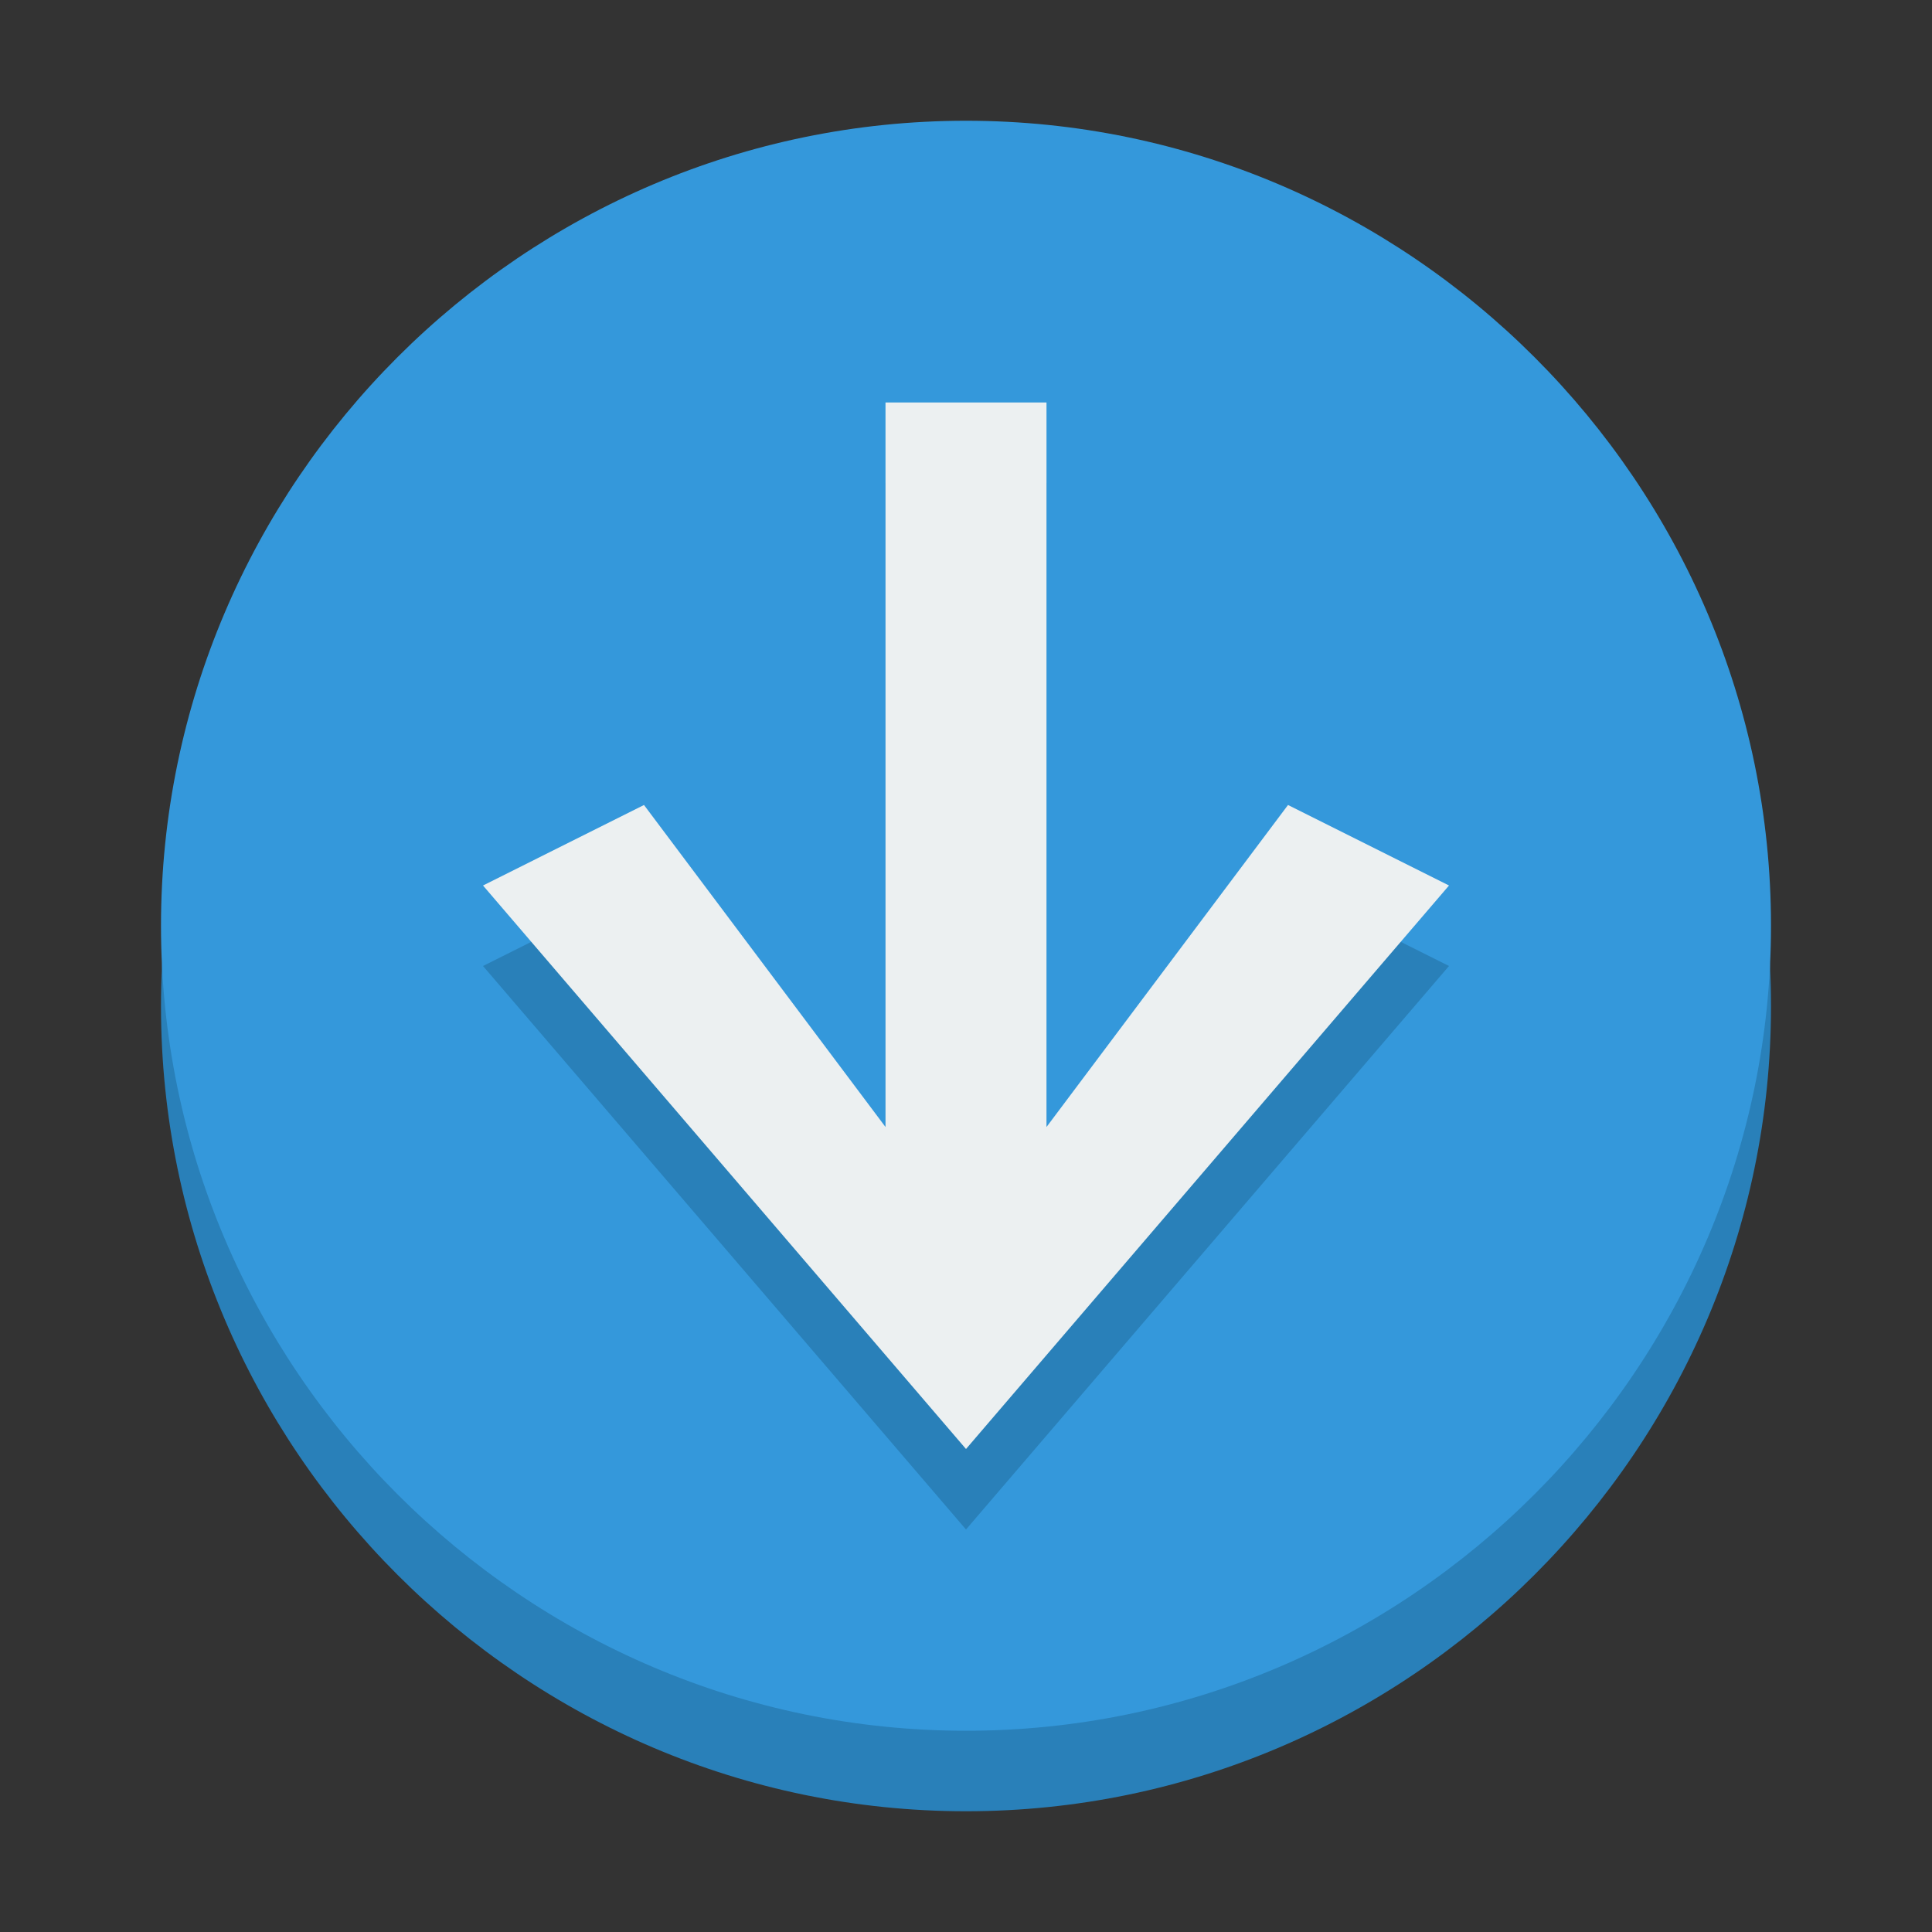 <?xml version="1.0" encoding="utf-8"?>
<!-- Generator: Adobe Illustrator 24.0.2, SVG Export Plug-In . SVG Version: 6.00 Build 0)  -->
<svg version="1.1"
	 id="Слой_1" xmlns:cc="http://creativecommons.org/ns#" xmlns:dc="http://purl.org/dc/elements/1.1/" xmlns:rdf="http://www.w3.org/1999/02/22-rdf-syntax-ns#"
	 xmlns="http://www.w3.org/2000/svg" xmlns:xlink="http://www.w3.org/1999/xlink" x="0px" y="0px" viewBox="0 0 24 24"
	 style="enable-background:new 0 0 24 24;" xml:space="preserve">
<rect x="0" y="0" width="24" height="24" fill="#333333" stroke="none"/>
<style type="text/css">
	.st0{fill:#2980B9;}
	.st1{fill:#3498DB;}
	.st2{fill:#ECF0F1;}
</style>
<g>
	<path class="st0" d="M22,12.5c0,5.5-4.5,10-10,10S2,18,2,12.5s4.5-10,10-10S22,7,22,12.5z"/>
	<path class="st1" d="M22,11.5c0,5.5-4.5,10-10,10S2,17,2,11.5s4.5-10,10-10S22,6,22,11.5z"/>
	<path class="st0" d="M13,6h-2v9l-3-4l-2,1l6,7l6-7l-2-1l-3,4V6z"/>
	<path class="st2" d="M13,5h-2v9l-3-4l-2,1l6,7l6-7l-2-1l-3,4V5z"/>
</g>
</svg>
